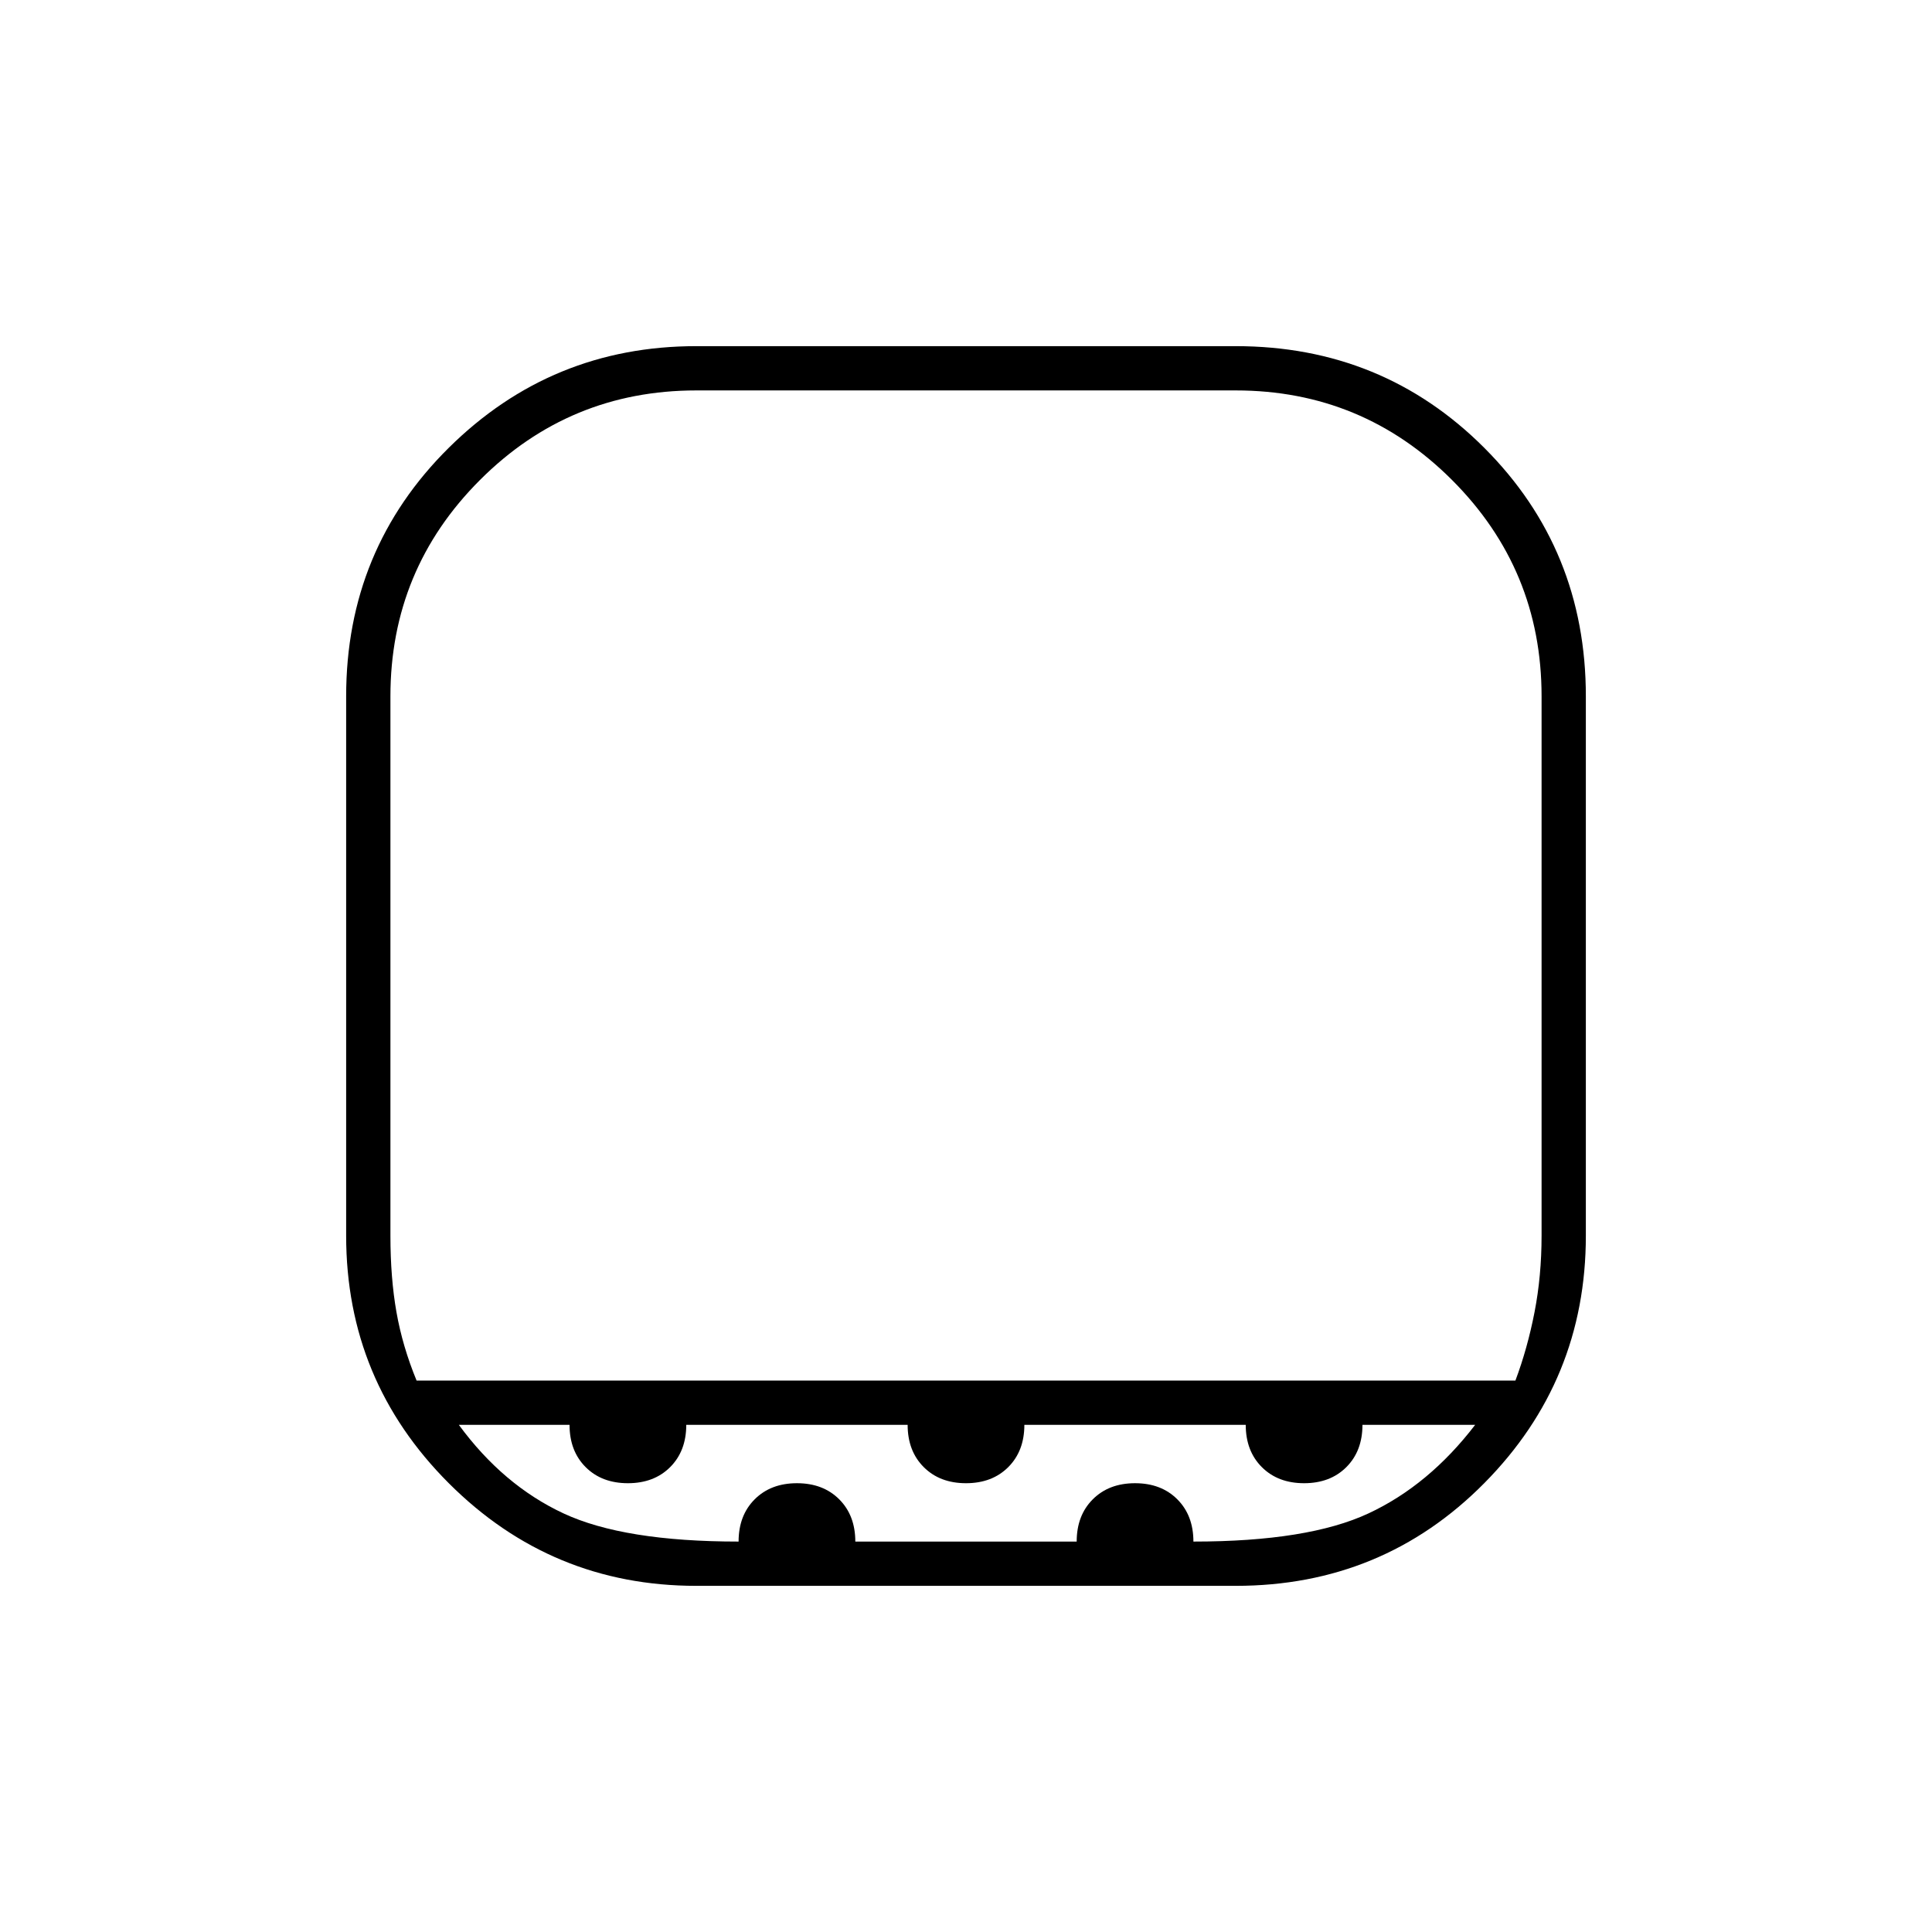 <svg xmlns="http://www.w3.org/2000/svg" width="48" height="48"><path d="M17.3 39.4q-3.6 0-6.15-2.55Q8.6 34.3 8.6 30.7V17.3q0-3.65 2.55-6.175T17.3 8.6h13.4q3.65 0 6.175 2.525T39.4 17.3v13.4q0 3.6-2.525 6.15Q34.35 39.4 30.7 39.4zm-6.95-5.1h27.3q.3-.8.475-1.7.175-.9.175-1.9V17.3q0-3.15-2.225-5.375T30.7 9.7H17.3q-3.15 0-5.375 2.225T9.7 17.3v13.4q0 1.05.15 1.9.15.85.5 1.7zm8 4q0-.65.4-1.05t1.05-.4q.65 0 1.05.4t.4 1.05h5.5q0-.65.4-1.05t1.05-.4q.65 0 1.05.4t.4 1.05q2.85 0 4.35-.7 1.5-.7 2.65-2.2h-2.8q0 .65-.4 1.05t-1.05.4q-.65 0-1.05-.4t-.4-1.05h-5.5q0 .65-.4 1.05t-1.05.4q-.65 0-1.05-.4t-.4-1.05h-5.5q0 .65-.4 1.05t-1.05.4q-.65 0-1.05-.4t-.4-1.05H11.4q1.1 1.5 2.6 2.2 1.5.7 4.35.7zm5.65-4z"/></svg>